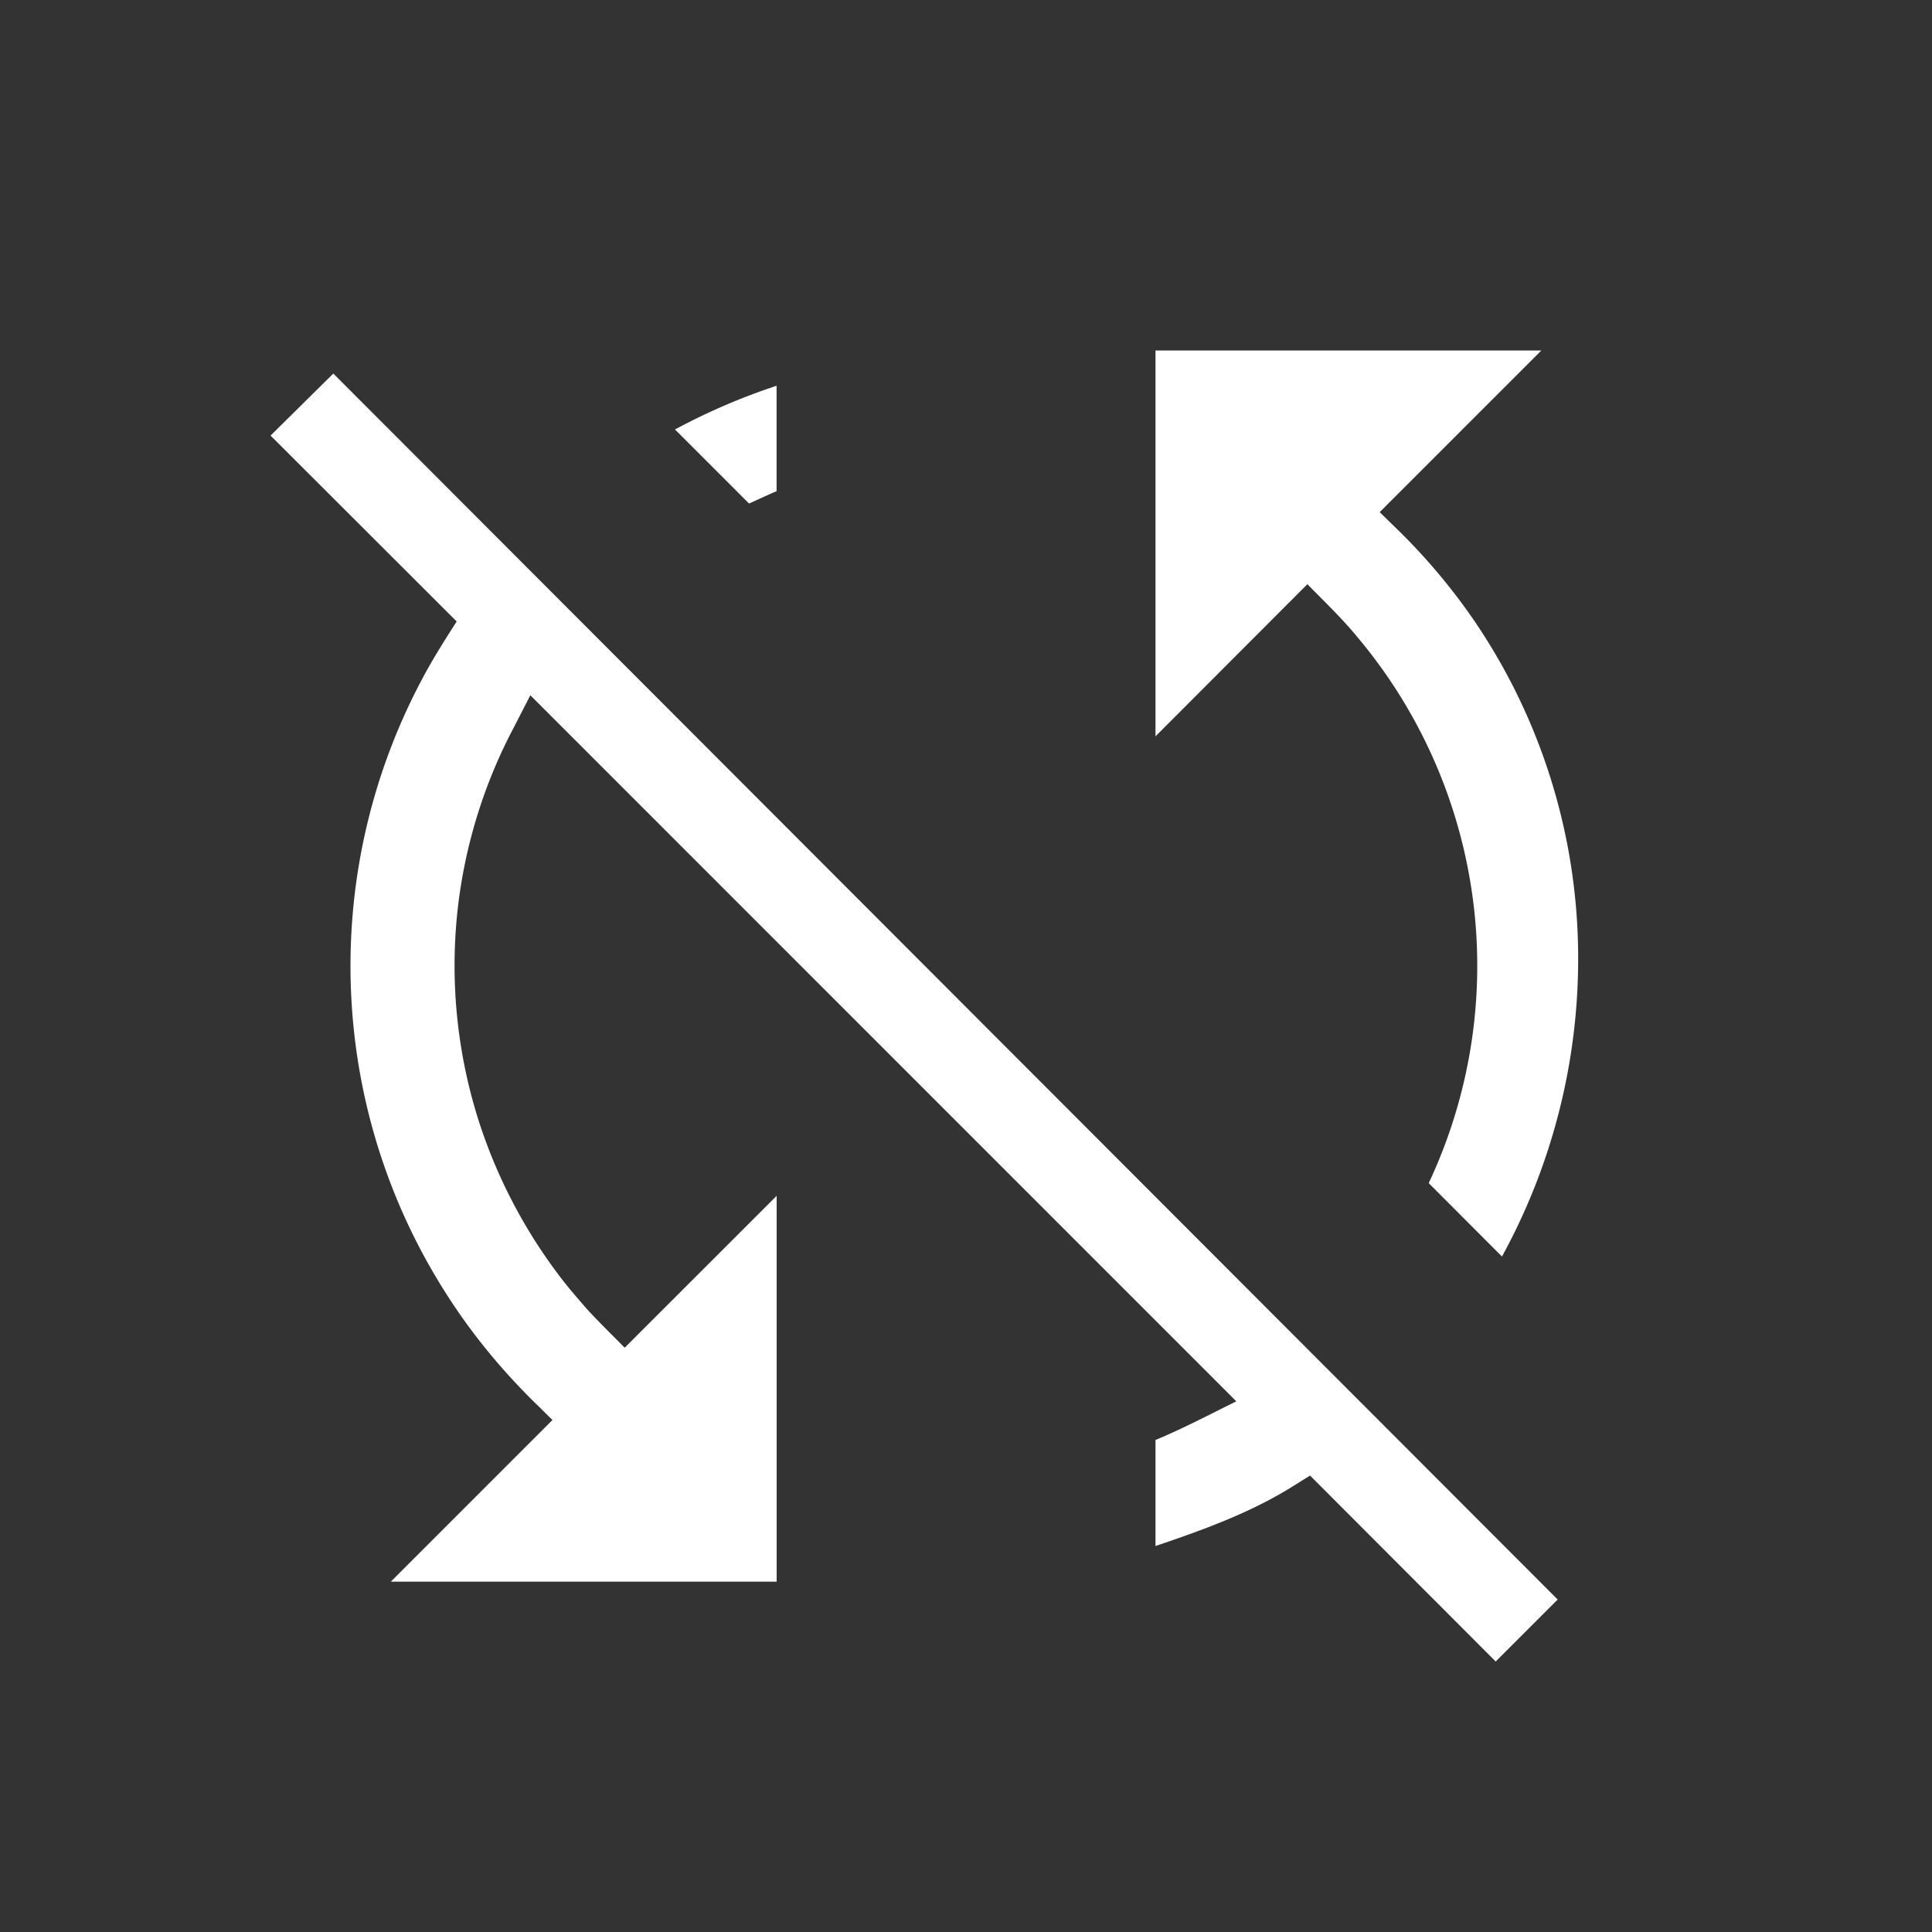 <svg width="64" height="64" viewBox="0 0 24 24"><rect x="0" y="0" width="24" height="24" fill="#333333" stroke="none"/><title>sync off</title><g fill="#ffffff" class="nc-icon-wrapper"><g transform="translate(0 0)"><path class="nc-icon-wrapper" d="M14.354 4.354v4.793l1.887-1.89c.211.216.43.424.621.657a6.344 6.344 0 0 1 .886 6.783l.91.912a7.697 7.697 0 0 0 .937-4.081 7.442 7.442 0 0 0-1.271-3.802 7.57 7.57 0 0 0-1.001-1.184l-.184-.18 2.008-2.008h-4.793zM4.141 4.64l-.78.771L5.673 7.72c-.147.23-.295.462-.423.704a7.577 7.577 0 0 0-.883 4.02 7.553 7.553 0 0 0 1.21 3.68c.318.491.696.943 1.118 1.35l.168.166-2.008 2.008h4.793v-4.793L7.76 16.742c-.156-.159-.316-.314-.467-.478-.111-.128-.224-.257-.327-.392a6.458 6.458 0 0 1-.99-1.859 6.35 6.35 0 0 1-.283-2.783c.094-.764.328-1.51.688-2.19l.207-.403 8.77 8.771c-.333.164-.662.338-1.004.48v1.317c.593-.2 1.189-.415 1.721-.751l.199-.124 2.306 2.31.77-.77L4.14 4.64zm5.506.152a7.852 7.852 0 0 0-1.262.543l.92.92c.114-.05.226-.105.342-.153v-1.31z"></path></g></g></svg>